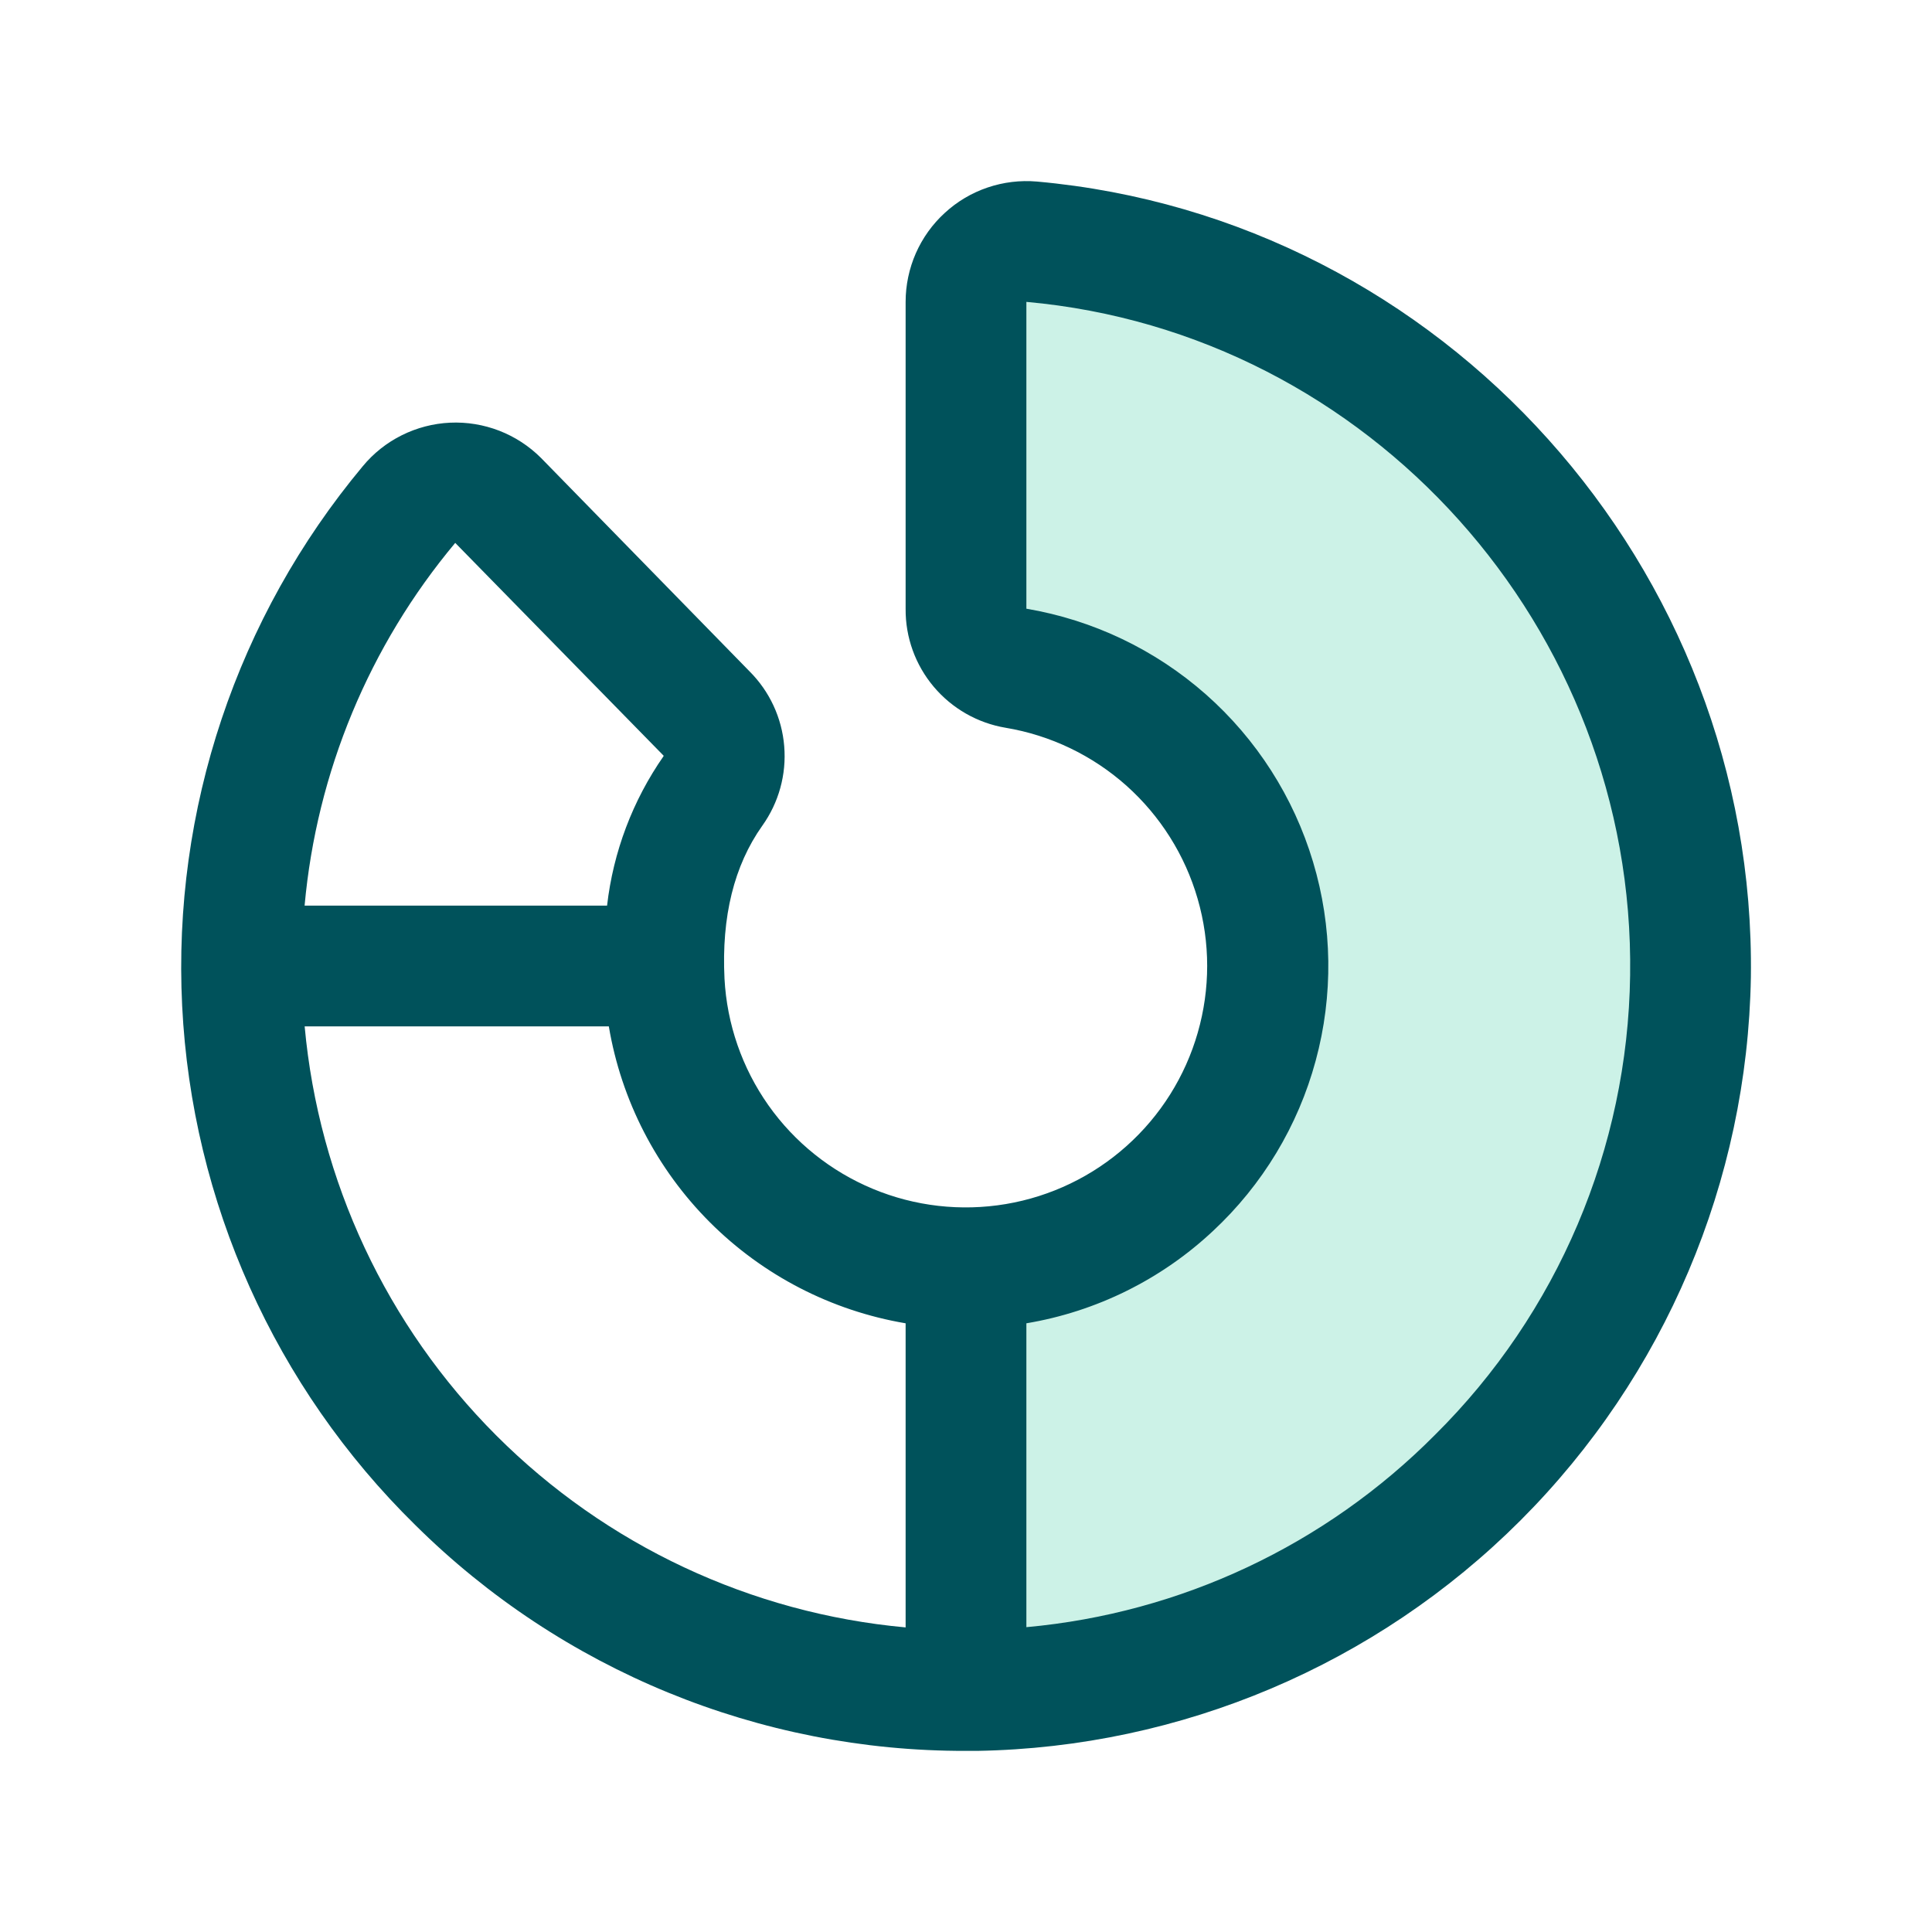 <svg width="32" height="32" viewBox="0 0 32 32" fill="none" xmlns="http://www.w3.org/2000/svg">
<path opacity="0.2" d="M28 16.171C27.91 22.634 22.635 27.909 16.172 27.999H16V21C17.256 21.002 18.467 20.531 19.392 19.68C20.317 18.83 20.887 17.663 20.991 16.411C21.094 15.159 20.722 13.914 19.949 12.923C19.176 11.933 18.058 11.27 16.819 11.066C16.588 11.026 16.379 10.905 16.229 10.725C16.079 10.545 15.998 10.318 16 10.084V5C15.999 4.861 16.028 4.724 16.083 4.597C16.139 4.47 16.22 4.356 16.322 4.262C16.424 4.168 16.544 4.096 16.675 4.051C16.806 4.006 16.946 3.988 17.084 4C23.259 4.558 28.087 9.831 28 16.171Z" fill="#04BF8A"/>
<path d="M17.174 3.007C16.898 2.983 16.619 3.017 16.357 3.106C16.094 3.195 15.853 3.338 15.649 3.526C15.444 3.713 15.281 3.941 15.169 4.195C15.058 4.448 15 4.723 15 5V10.084C14.996 10.556 15.161 11.013 15.465 11.374C15.769 11.735 16.191 11.976 16.656 12.054C17.4 12.178 18.093 12.511 18.656 13.012C19.218 13.514 19.628 14.164 19.837 14.888C20.047 15.613 20.047 16.381 19.838 17.106C19.63 17.83 19.221 18.481 18.658 18.983C18.096 19.485 17.403 19.818 16.66 19.943C15.916 20.068 15.153 19.981 14.457 19.691C13.761 19.401 13.161 18.921 12.726 18.305C12.292 17.689 12.04 16.963 12 16.21C11.949 15.182 12.159 14.335 12.625 13.678C12.899 13.295 13.028 12.828 12.989 12.359C12.951 11.891 12.747 11.451 12.414 11.119L8.961 7.585C8.764 7.388 8.529 7.235 8.269 7.134C8.01 7.034 7.732 6.988 7.454 7.001C7.176 7.014 6.904 7.085 6.655 7.209C6.406 7.333 6.185 7.508 6.008 7.723C3.924 10.22 2.856 13.41 3.017 16.659C3.178 19.907 4.555 22.977 6.875 25.256C9.301 27.663 12.583 29.009 16 29H16.186C19.567 28.942 22.793 27.574 25.184 25.183C27.574 22.792 28.943 19.566 29 16.185C29.094 9.398 23.899 3.61 17.174 3.007ZM7.54 8.992L10.991 12.516V12.524C10.479 13.259 10.157 14.11 10.055 15H5.045C5.245 12.79 6.116 10.694 7.54 8.992ZM5.046 17H10.084C10.291 18.229 10.876 19.362 11.757 20.244C12.638 21.125 13.771 21.71 15 21.918V26.955C12.439 26.721 10.041 25.597 8.222 23.778C6.404 21.96 5.28 19.561 5.046 17ZM23.767 23.767C21.956 25.591 19.56 26.719 17 26.951V21.918C18.159 21.724 19.234 21.192 20.091 20.389C20.91 19.626 21.5 18.649 21.792 17.568C22.085 16.488 22.07 15.347 21.748 14.275C21.427 13.203 20.812 12.242 19.973 11.501C19.133 10.76 18.104 10.269 17 10.082V5C22.69 5.51 27.084 10.41 27 16.156C26.961 19.019 25.8 21.752 23.767 23.767Z" fill="#00525B"/>
</svg>
